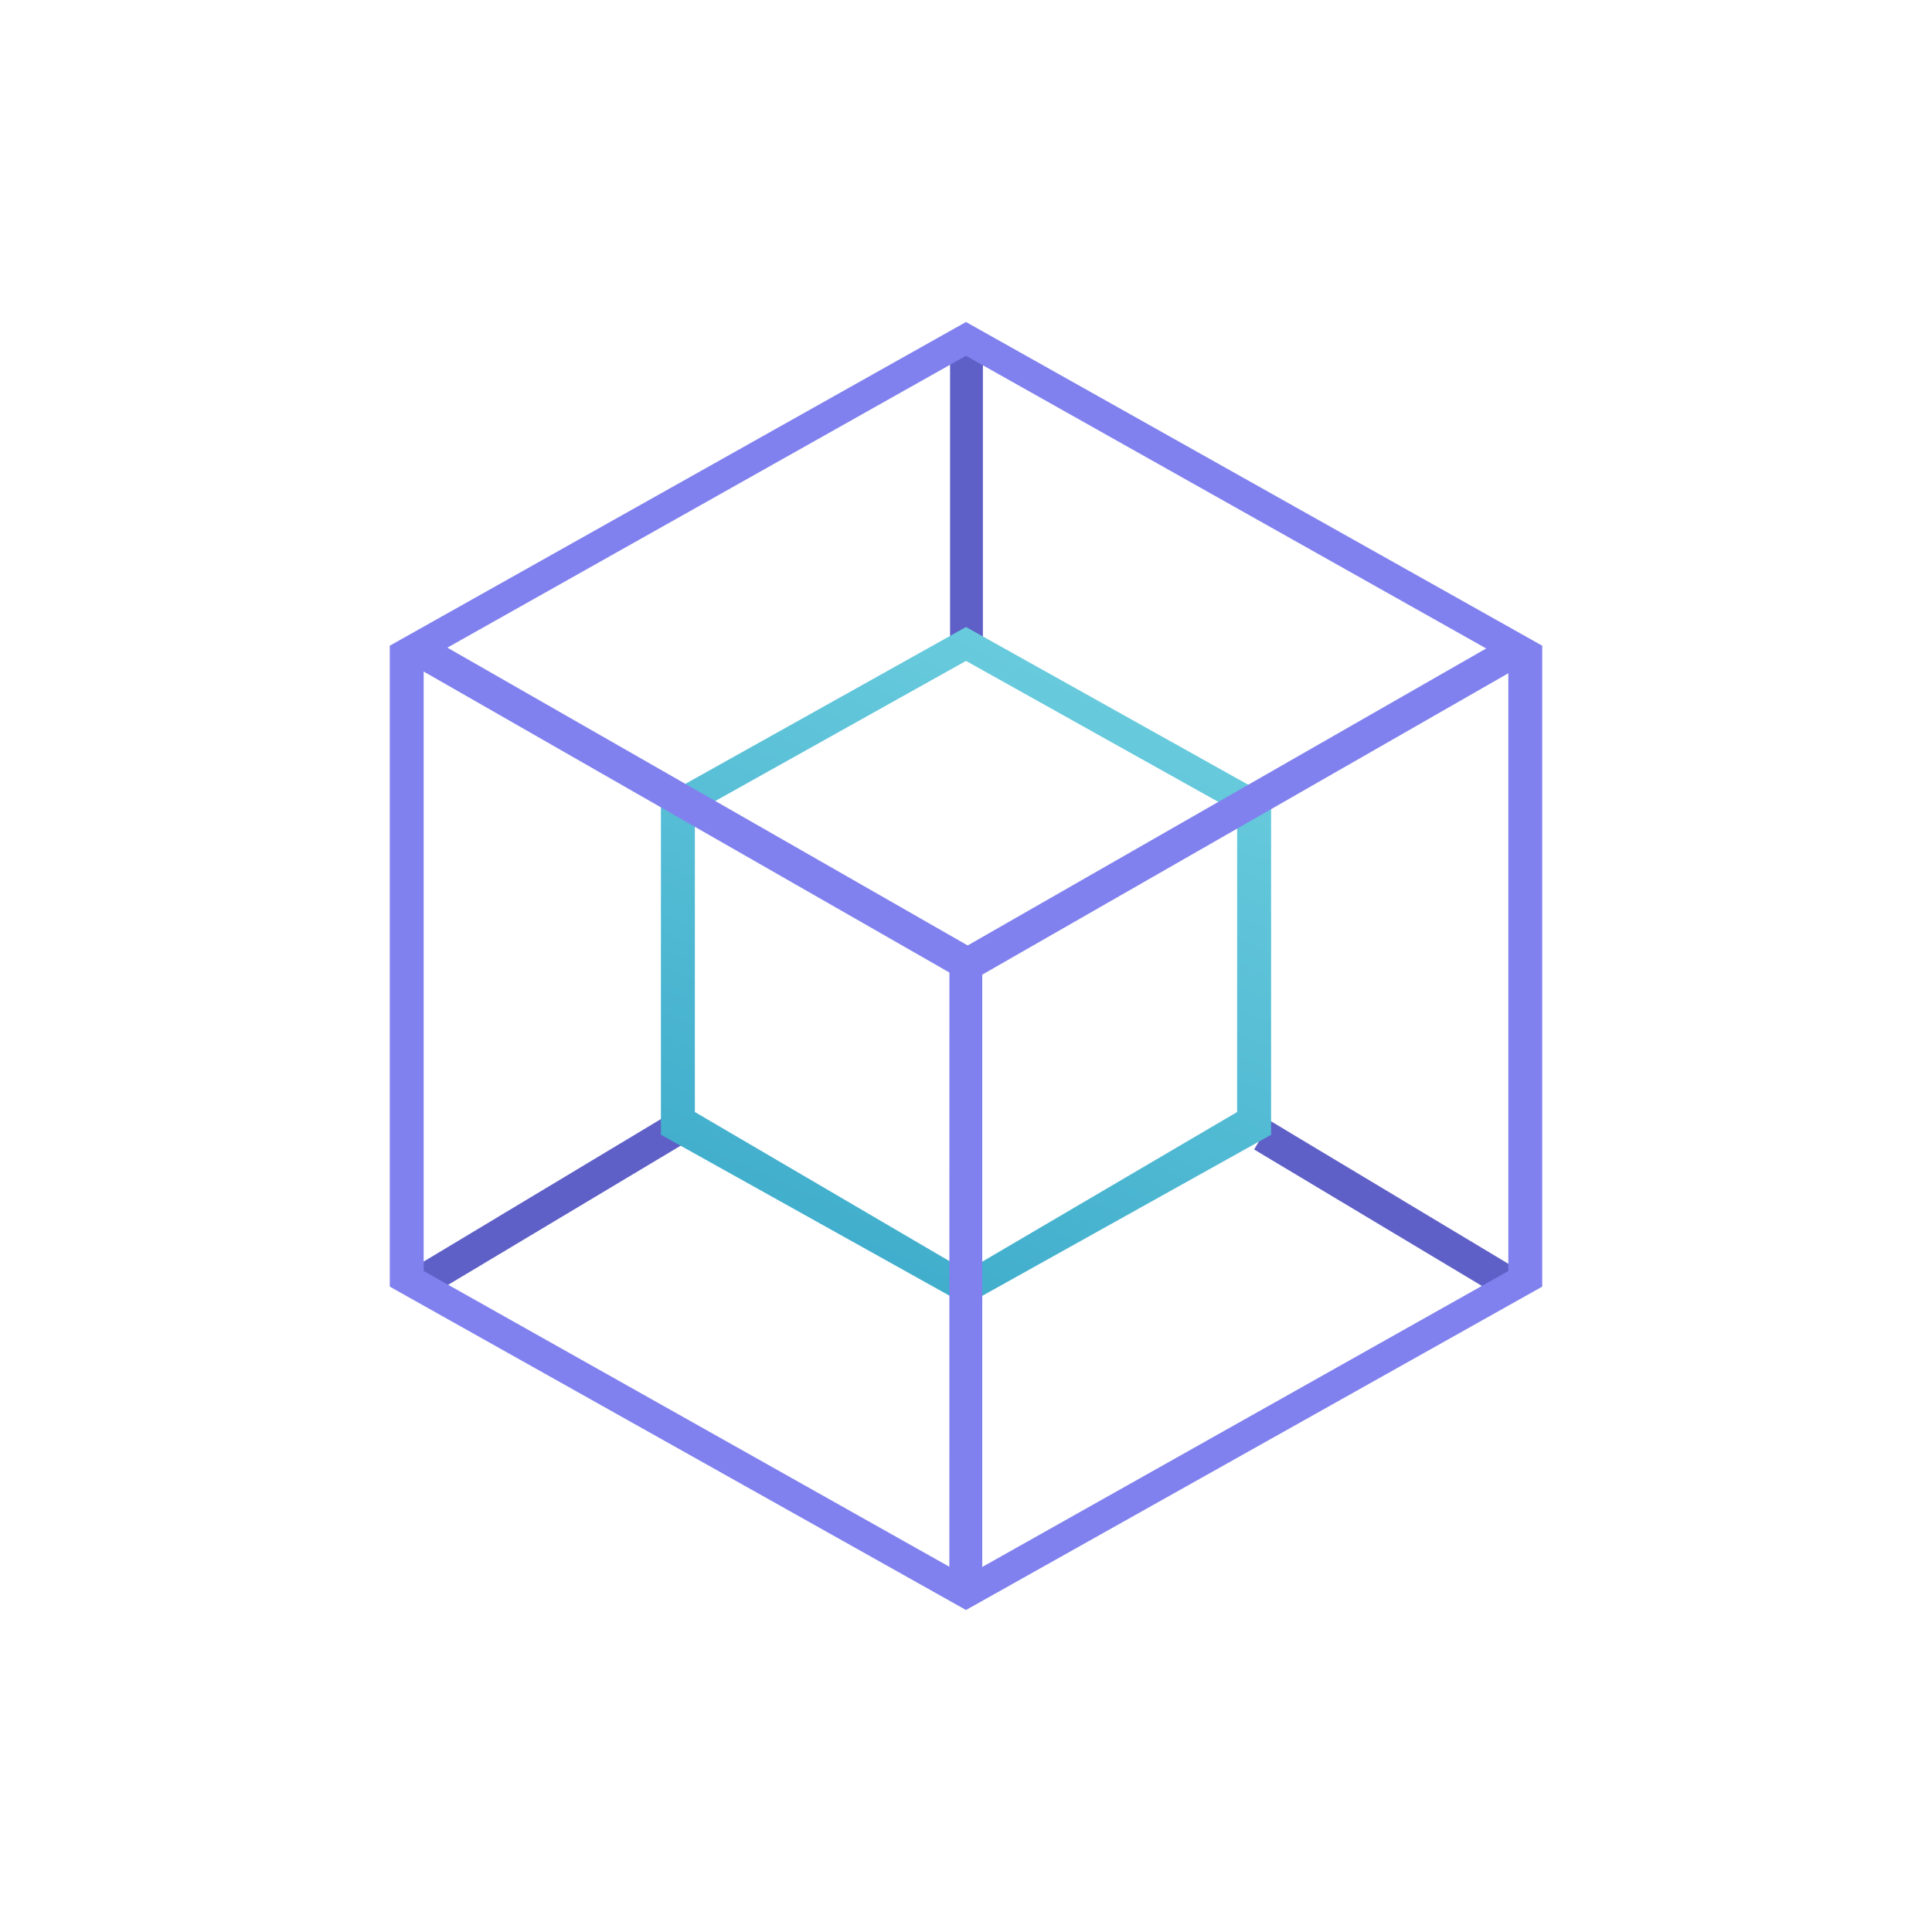 <svg xmlns="http://www.w3.org/2000/svg" width="24" height="24" fill="none" viewBox="0 0 24 24">
    <path fill="#5F60C7" d="M11.802 4.278h.408v3.663h-.408zm-3.533 9.588.215.349-3.095 1.852-.21-.345zm7.52.063-.21.35 3.14 1.881.211-.345z"/>
    <path fill="url(#FIDA__a)" fill-rule="evenodd" d="M8.21 9.907 12 7.789l3.79 2.118v4.19L12 16.21l-3.79-2.114zm.422.185L12 8.21l3.368 1.882v3.722l-3.364 1.975-3.372-1.975z" clip-rule="evenodd"/>
    <path fill="#8081EE" d="M11.794 11.878h.408v8h-.409z"/>
    <path fill="#8081EE" d="m12.252 11.877-.21.346-6.952-3.98.21-.345z"/>
    <path fill="#8081EE" d="m11.79 11.877.21.346 6.947-3.98-.21-.345z"/>
    <path fill="#8081EE" fill-rule="evenodd" d="M4.842 8.021 12 4l7.158 4.021v7.962L12 20l-7.158-4.017zm.421.19L12 4.42l6.737 3.79v7.579L12 19.579l-6.737-3.79z" clip-rule="evenodd"/>
    <defs>
        <linearGradient id="FIDA__a" x1="13.829" x2="6.352" y1="2.448" y2="19.415" gradientUnits="userSpaceOnUse">
            <stop stop-color="#86E0E9"/>
            <stop offset="1" stop-color="#259AC1"/>
        </linearGradient>
    </defs>
</svg>
